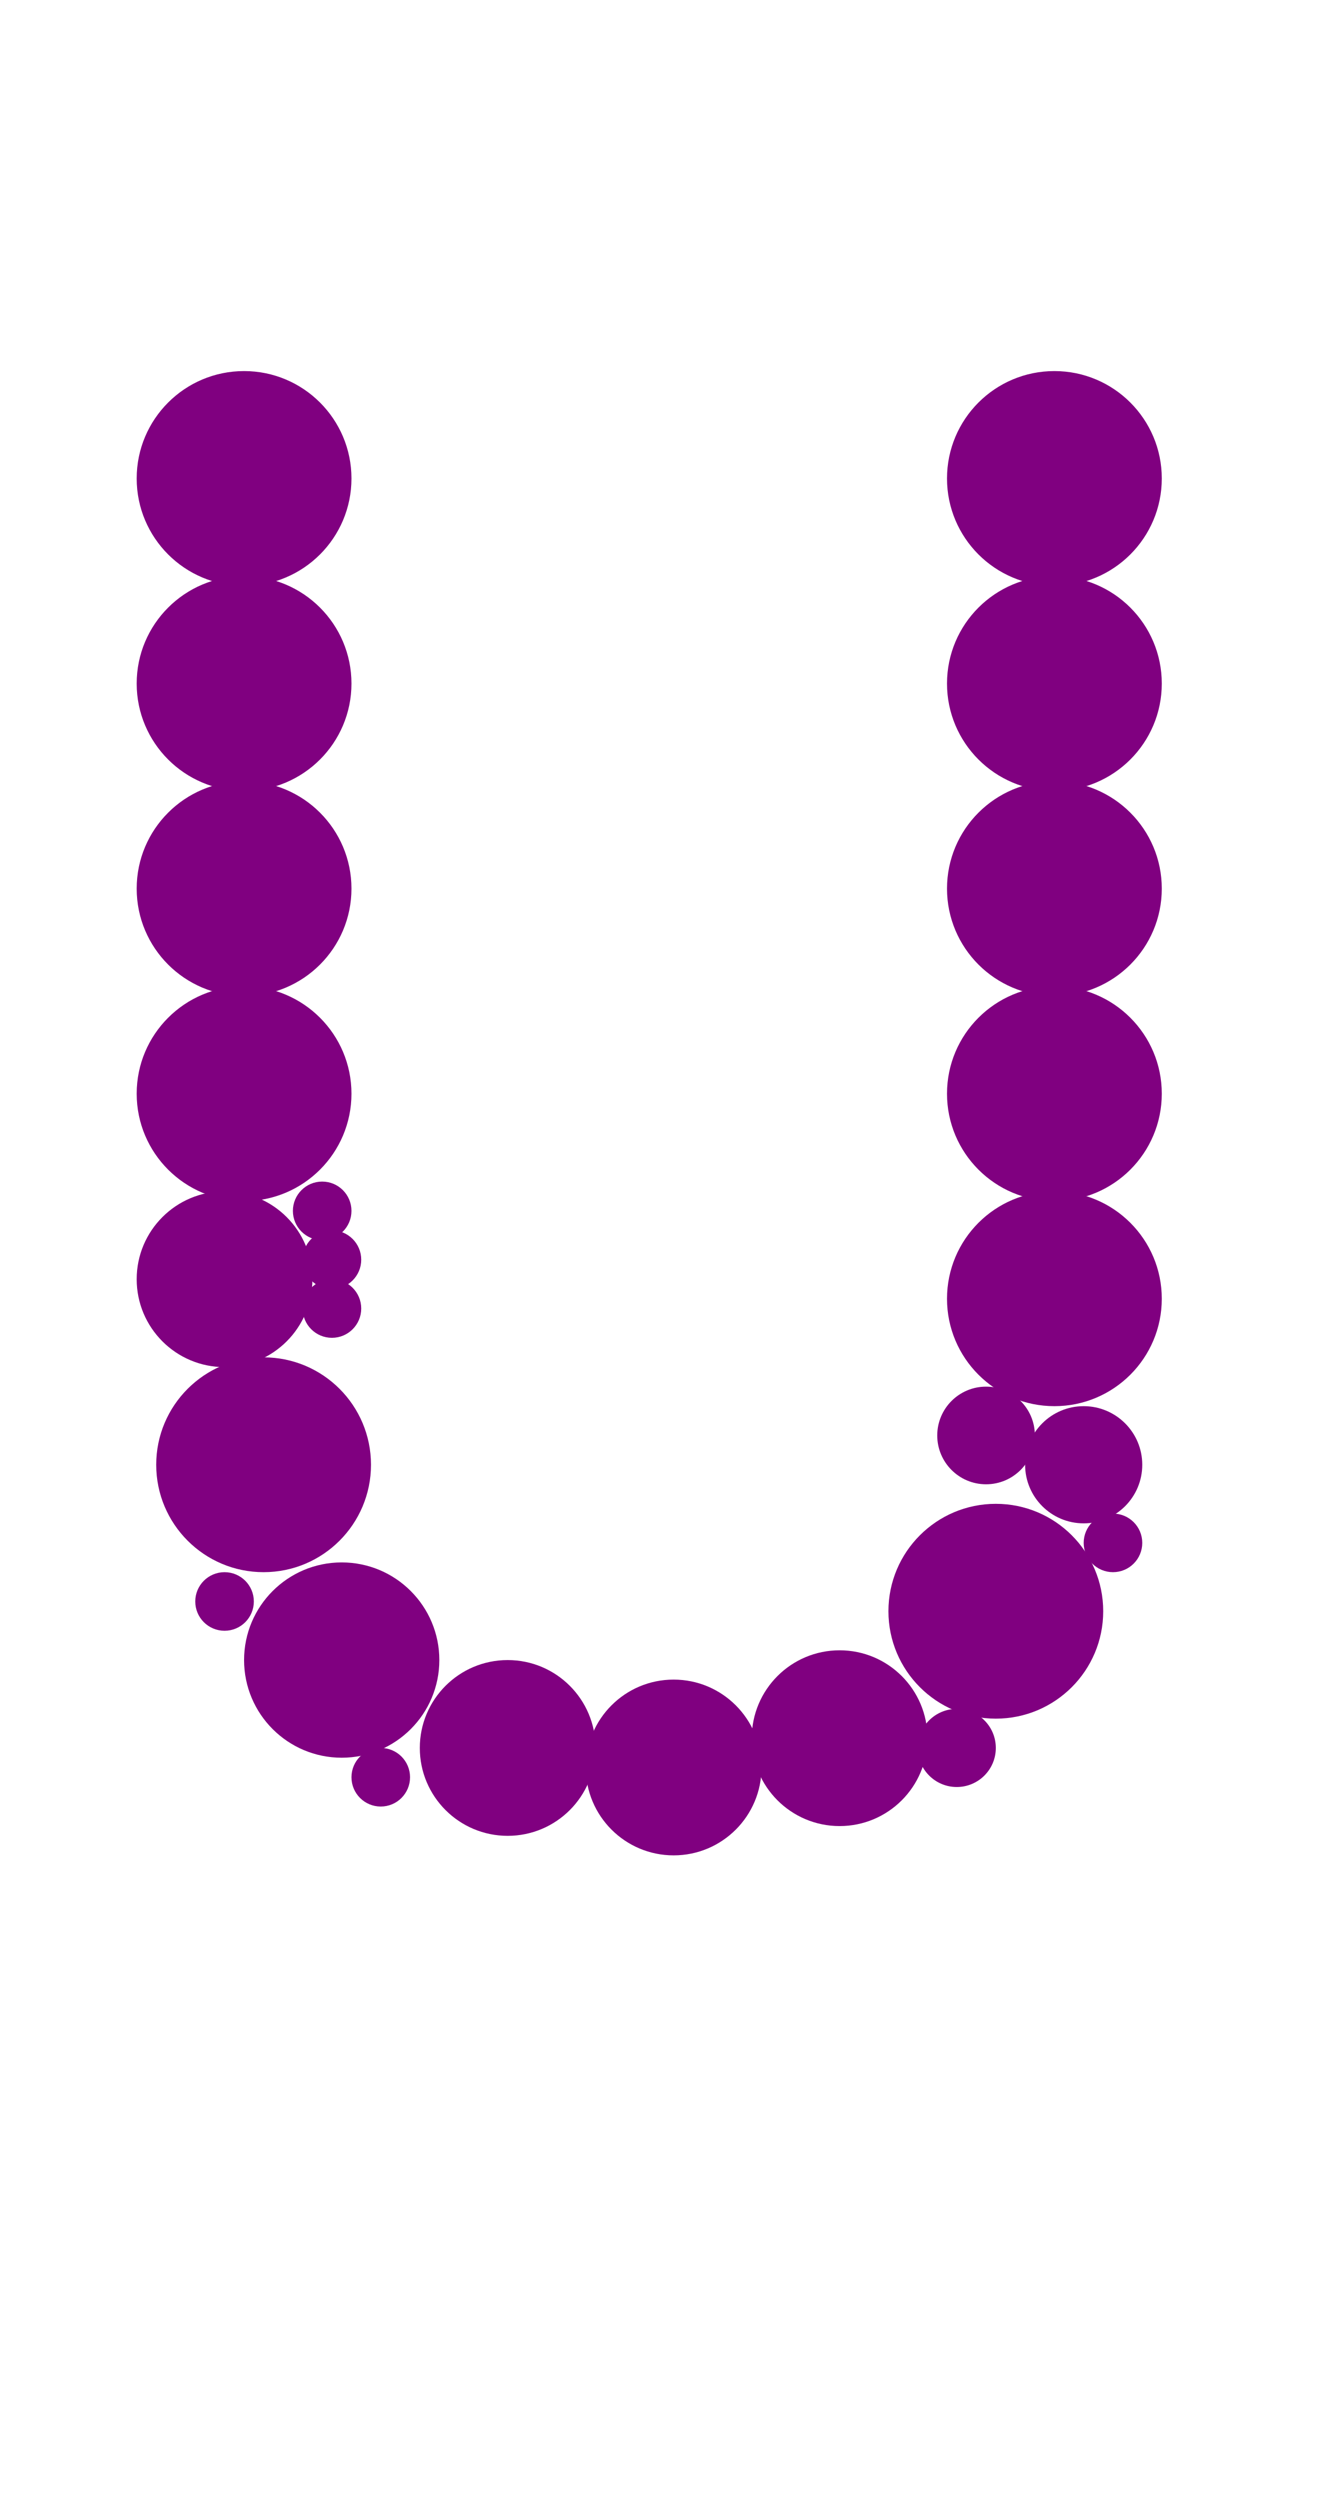 <?xml version="1.0"?>
<svg width="135" height="256">
  <circle cx="27" cy="150" r="11" fill="#800080" />
  <circle cx="25" cy="49" r="11" fill="#800080" />
  <circle cx="25" cy="70" r="11" fill="#800080" />
  <circle cx="25" cy="91" r="11" fill="#800080" />
  <circle cx="25" cy="112" r="11" fill="#800080" />
  <circle cx="102" cy="165" r="11" fill="#800080" />
  <circle cx="108" cy="49" r="11" fill="#800080" />
  <circle cx="108" cy="70" r="11" fill="#800080" />
  <circle cx="108" cy="91" r="11" fill="#800080" />
  <circle cx="108" cy="112" r="11" fill="#800080" />
  <circle cx="108" cy="133" r="11" fill="#800080" />
  <circle cx="35" cy="170" r="10" fill="#800080" />
  <circle cx="86" cy="178" r="9" fill="#800080" />
  <circle cx="23" cy="131" r="9" fill="#800080" />
  <circle cx="52" cy="179" r="9" fill="#800080" />
  <circle cx="69" cy="181" r="9" fill="#800080" />
  <circle cx="111" cy="150" r="6" fill="#800080" />
  <circle cx="101" cy="147" r="5" fill="#800080" />
  <circle cx="98" cy="179" r="4" fill="#800080" />
  <circle cx="23" cy="164" r="3" fill="#800080" />
  <circle cx="33" cy="124" r="3" fill="#800080" />
  <circle cx="34" cy="129" r="3" fill="#800080" />
  <circle cx="34" cy="134" r="3" fill="#800080" />
  <circle cx="39" cy="182" r="3" fill="#800080" />
  <circle cx="114" cy="158" r="3" fill="#800080" />
</svg>
